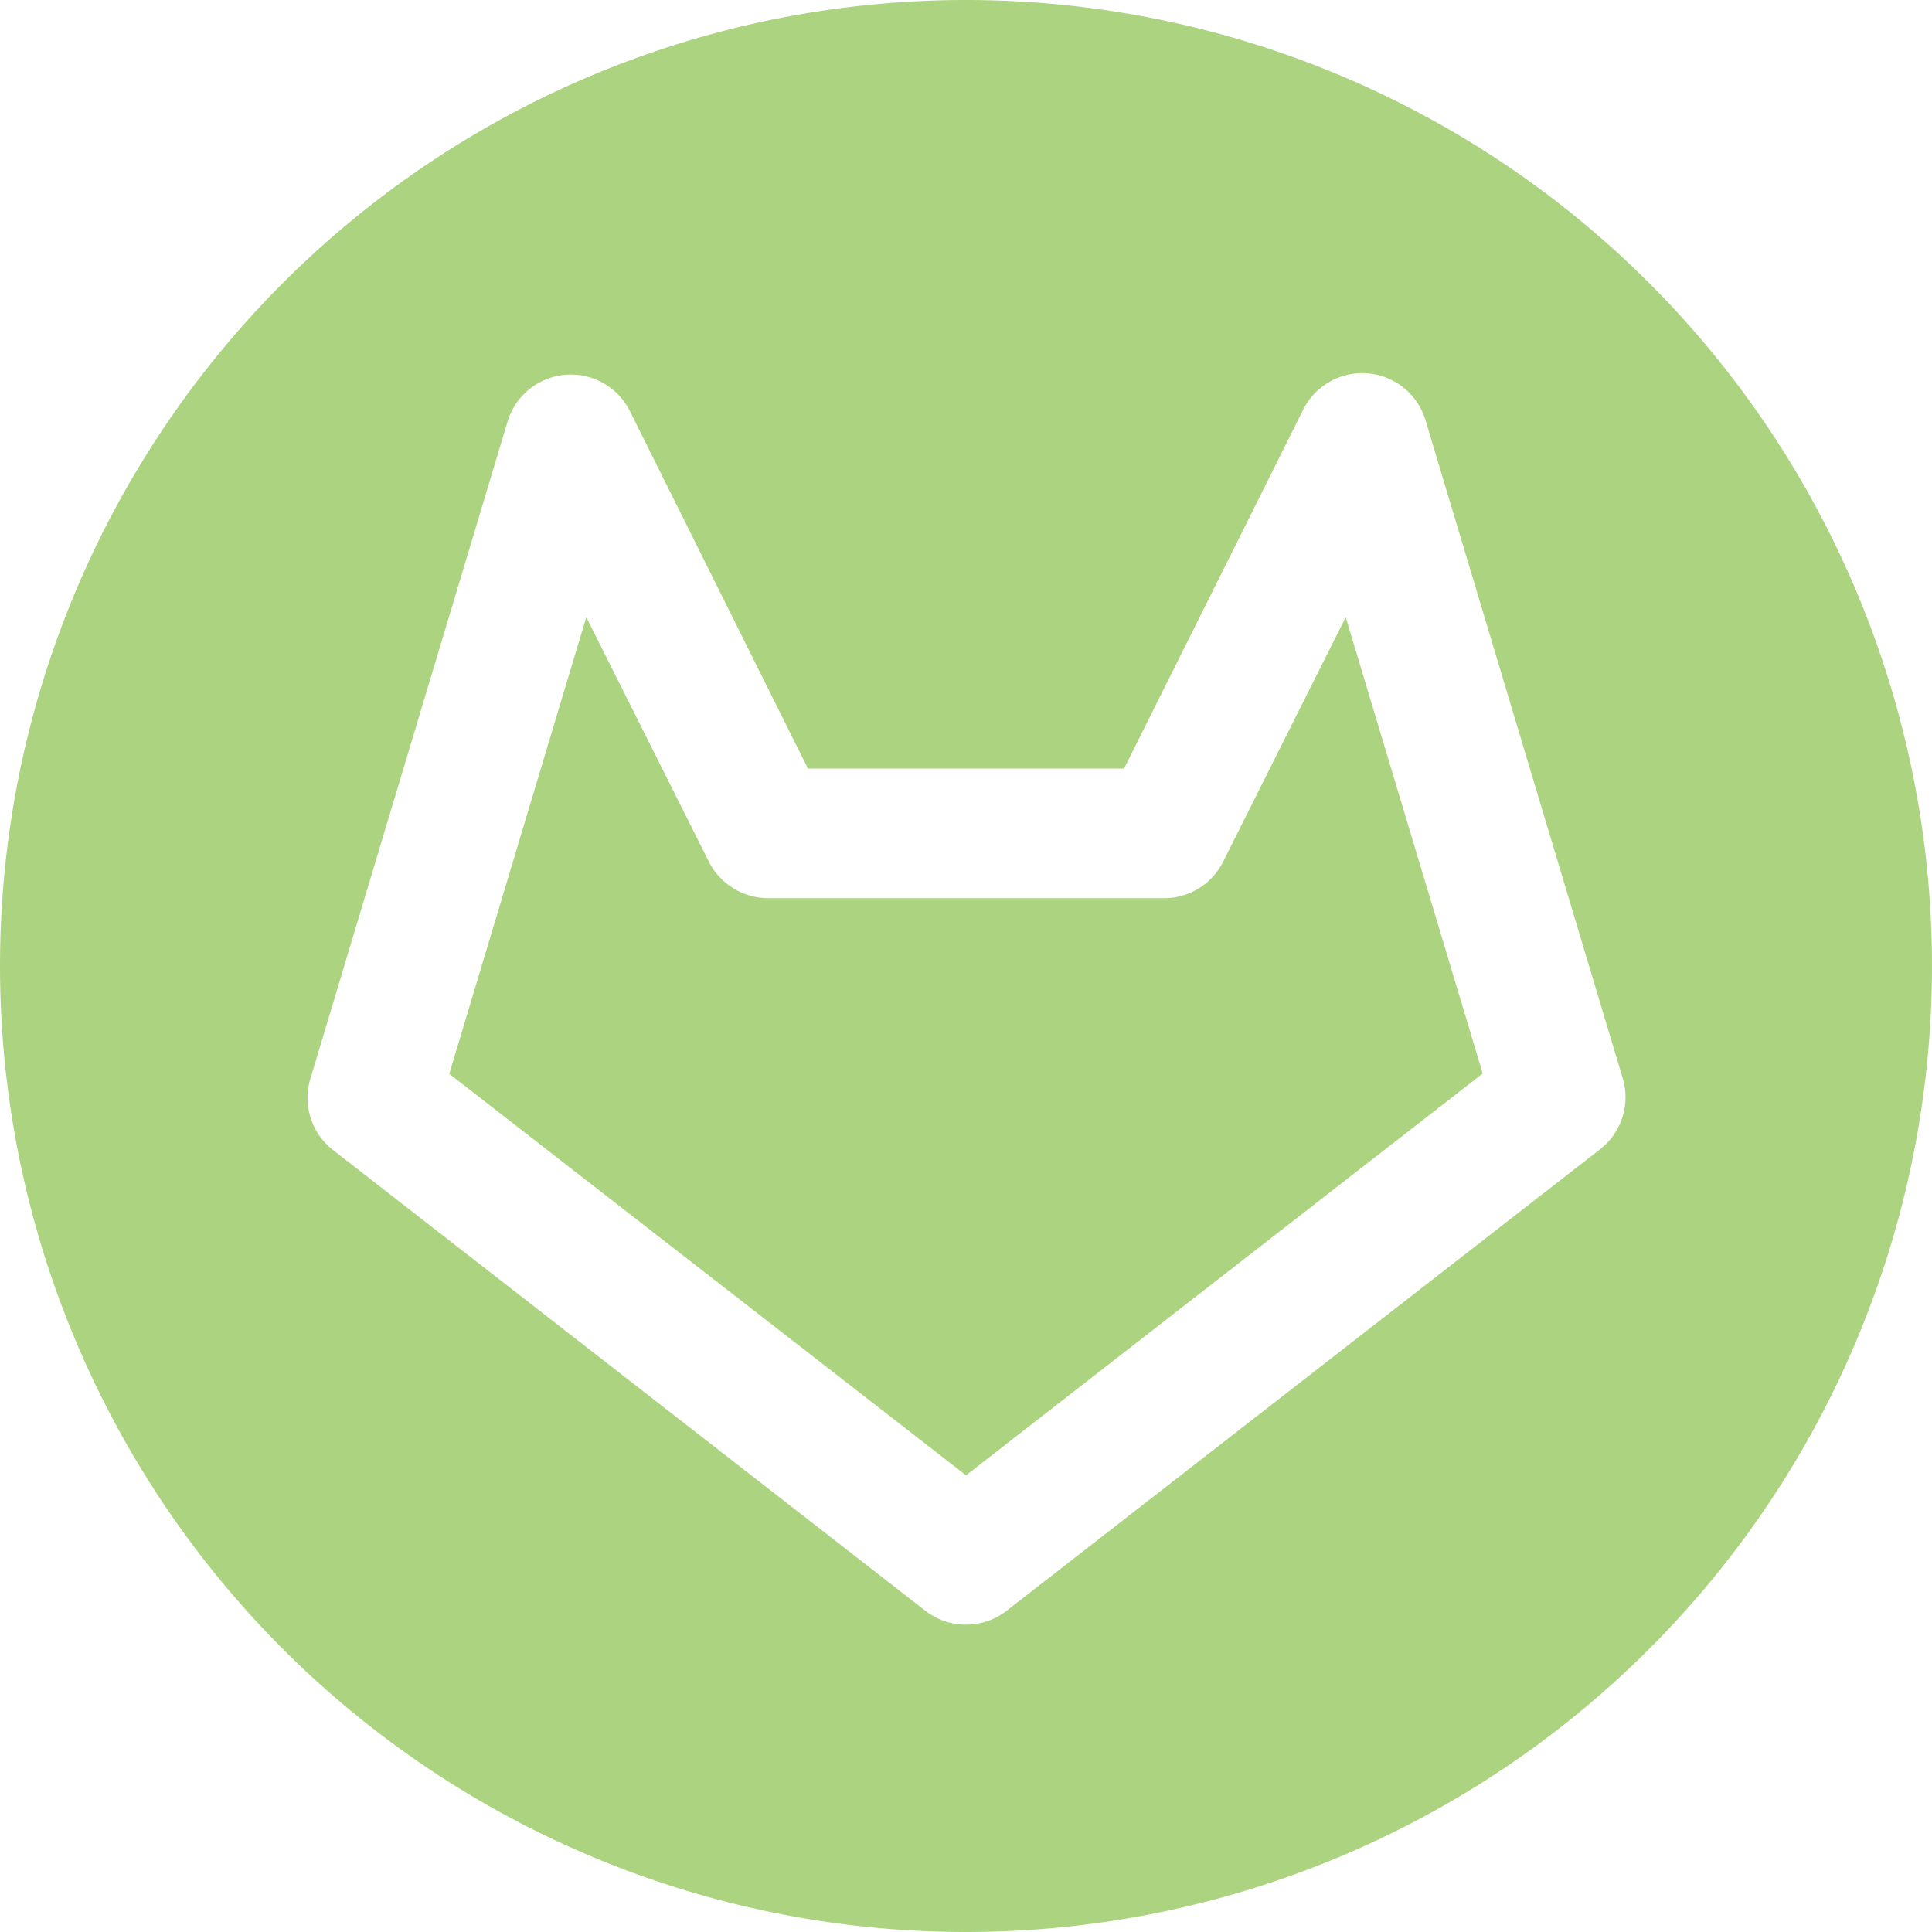 <svg id="Livello_1" data-name="Livello 1" xmlns="http://www.w3.org/2000/svg" viewBox="0 0 55 55"><defs><style>.cls-1,.cls-2{fill:#acd480;}.cls-2{fill-rule:evenodd;}</style></defs><path class="cls-1" d="M38.31,17.57l-3.51,7a1.88,1.88,0,0,1-1.68,1H21.88a1.9,1.9,0,0,1-1.68-1l-3.51-7-3.9,13L27.5,42,42.21,30.56Z" transform="translate(0 0)"/><path class="cls-2" d="M27.5,55A27.5,27.5,0,1,0,0,27.5,27.5,27.5,0,0,0,27.5,55ZM32,21.88l5.1-10.22a1.88,1.88,0,0,1,3.48.3l5.62,18.75a1.88,1.88,0,0,1-.64,2L28.65,45.86a1.89,1.89,0,0,1-2.3,0L9.47,32.73a1.88,1.88,0,0,1-.64-2L14.45,12a1.88,1.88,0,0,1,3.48-.3L23,21.88Z" transform="translate(0 0)"/></svg>